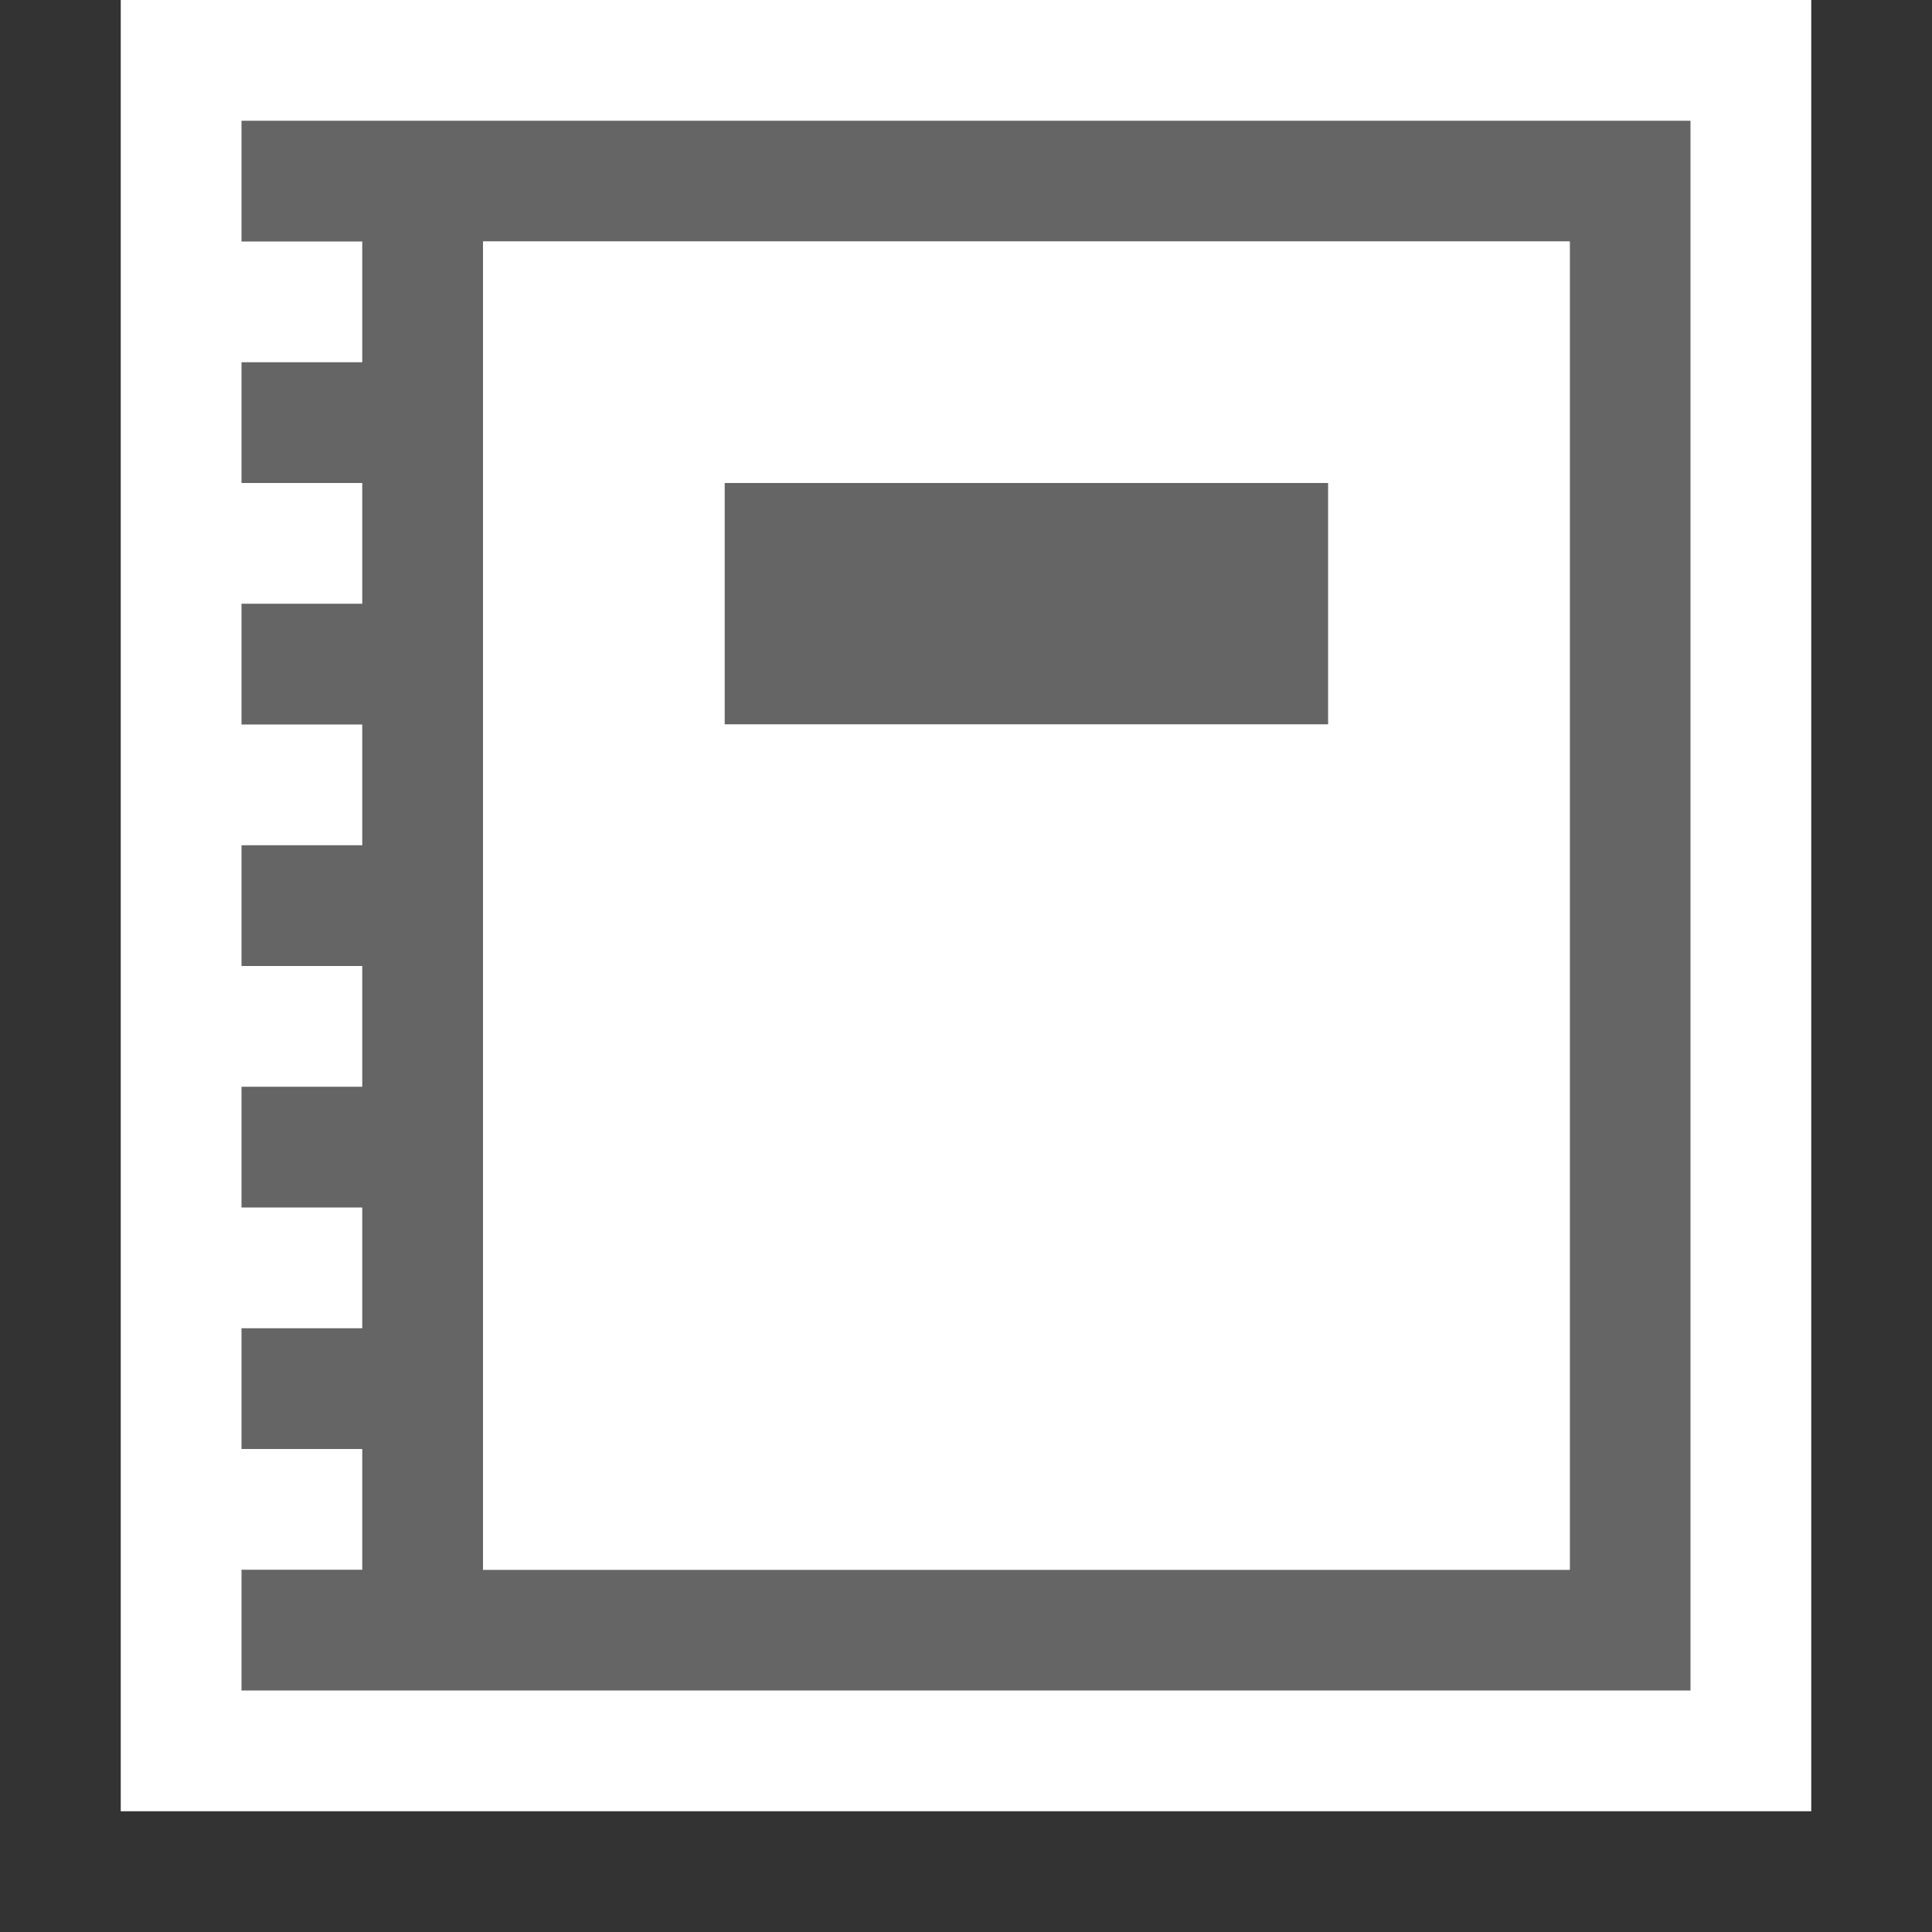 <svg xmlns="http://www.w3.org/2000/svg" width="16" height="16"><rect width="100%" height="100%" fill="#333333" stroke="none"/><style type="text/css">.icon-canvas-transparent{opacity:0;fill:#F6F6F6;} .icon-white{fill:#FFFFFF;} .icon-vso-bg{fill:#656565;}</style><path class="icon-canvas-transparent" d="M16 16h-16v-16h16v16z" id="canvas"/><path class="icon-white" d="M15 0v15h-14v-15h14z" id="outline"/><path class="icon-vso-bg" d="M2 1v1h1v1h-1v1h1v1h-1v1h1v1h-1v1h1v1h-1v1h1v1h-1v1h1v1h-1v1h12v-13h-12zm11 12h-9v-11h9v11zm-2-9v2h-5v-2h5z" id="iconBg"/><path class="icon-white" d="M4 2v11h9v-11h-9zm7 3v1h-5v-2h5v1z" id="iconFg"/></svg>